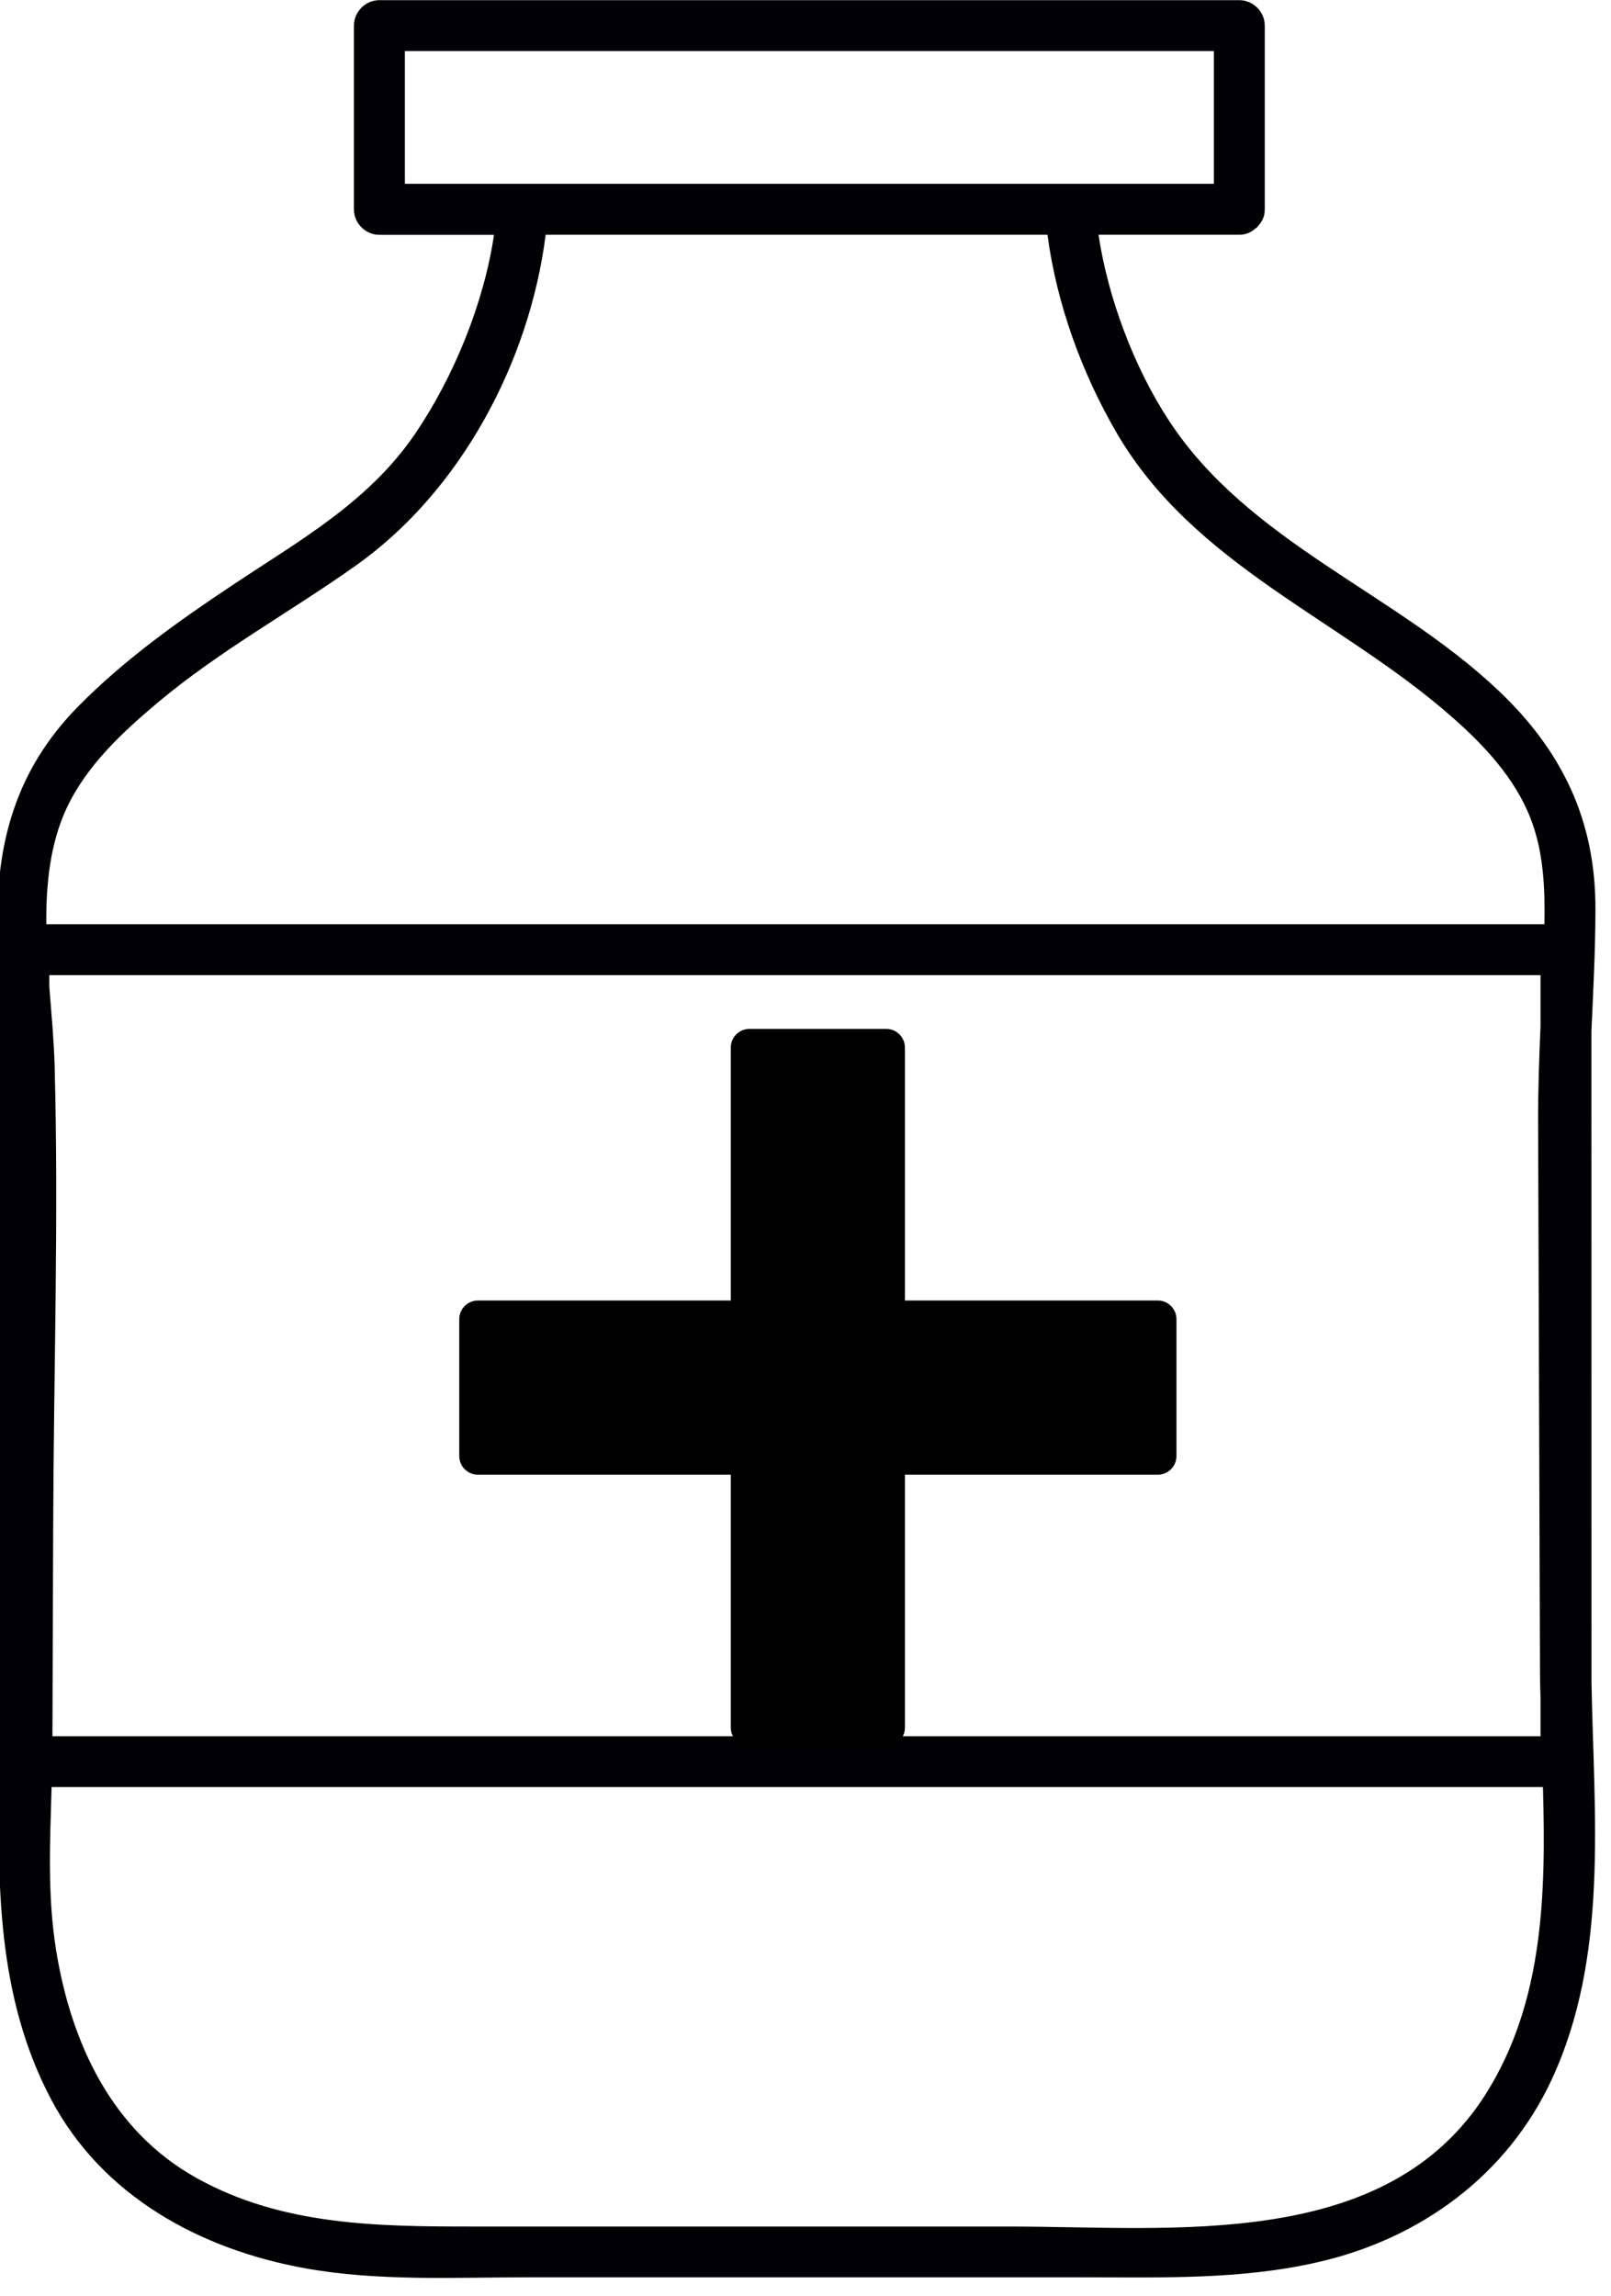 <?xml version="1.0" encoding="UTF-8" standalone="no"?>
<!-- Uploaded to: SVG Repo, www.svgrepo.com, Generator: SVG Repo Mixer Tools -->

<svg
   height="50"
   width="35.089"
   version="1.1"
   id="Capa_1"
   viewBox="0 0 1.568 2.234"
   xml:space="preserve"
   sodipodi:docname="depositJar.svg"
   inkscape:version="1.2.2 (732a01da63, 2022-12-09)"
   xmlns:inkscape="http://www.inkscape.org/namespaces/inkscape"
   xmlns:sodipodi="http://sodipodi.sourceforge.net/DTD/sodipodi-0.dtd"
   xmlns="http://www.w3.org/2000/svg"
   xmlns:svg="http://www.w3.org/2000/svg"><defs
   id="defs9" /><sodipodi:namedview
   id="namedview7"
   pagecolor="#ffffff"
   bordercolor="#000000"
   borderopacity="0.25"
   inkscape:showpageshadow="2"
   inkscape:pageopacity="0.0"
   inkscape:pagecheckerboard="0"
   inkscape:deskcolor="#d1d1d1"
   showgrid="false"
   inkscape:zoom="5.6851385"
   inkscape:cx="37.378157"
   inkscape:cy="14.159725"
   inkscape:window-width="1920"
   inkscape:window-height="991"
   inkscape:window-x="-9"
   inkscape:window-y="-9"
   inkscape:window-maximized="1"
   inkscape:current-layer="Capa_1" />
<g
   id="g4"
   transform="matrix(0.062,0,0,0.062,-0.333,0)">
	<path
   style="fill:#010002"
   d="m 30.354,16.179 c 0.029,-0.636 0.062,-1.272 0.063,-1.91 0.004,-1.403 -0.526,-2.498 -1.545,-3.455 C 27.245,9.284 24.969,8.505 23.72,6.596 23.169,5.756 22.763,4.663 22.616,3.682 c 0.732,0 1.467,0 2.199,0 0.004,0 0.008,0 0.01,0 0.108,0 0.189,-0.041 0.252,-0.097 0.01,-0.007 0.021,-0.013 0.029,-0.021 0.008,-0.008 0.014,-0.018 0.02,-0.026 0.059,-0.063 0.1,-0.145 0.1,-0.255 0,-0.961 0,-1.922 0,-2.883 0,-0.218 -0.182,-0.4 -0.4,-0.4 -4.497,0 -8.994,0 -13.491,0 -0.003,0 -0.006,0 -0.009,0 -0.218,0 -0.399,0.182 -0.399,0.4 0,0.961 0,1.922 0,2.883 0,0.218 0.182,0.4 0.399,0.4 0.601,0 1.2,0 1.8,0 -0.157,1.062 -0.623,2.215 -1.235,3.118 -0.73,1.074 -1.81,1.673 -2.865,2.376 -0.856,0.569 -1.71,1.177 -2.433,1.913 -0.971,0.988 -1.291,2.142 -1.261,3.498 0.002,0.105 0.01,0.21 0.013,0.315 v 0 c 0,4.247 0,8.493 0,12.741 0,0.043 0.012,0.082 0.024,0.121 -0.045,1.777 -0.048,3.57 0.805,5.181 0.804,1.521 2.346,2.356 3.992,2.651 1.144,0.205 2.319,0.141 3.477,0.141 2.904,0 5.809,0 8.714,0 1.245,0 2.489,0.042 3.712,-0.24 1.6,-0.367 2.961,-1.359 3.659,-2.859 0.904,-1.939 0.664,-4.154 0.627,-6.246 -0.001,-3.407 -0.001,-6.811 -0.001,-10.214 z M 6.228,16.712 c -0.011,-0.391 -0.05,-0.806 -0.083,-1.229 0,-0.061 0,-0.121 0,-0.181 4.499,0 8.997,0 13.495,0 3.306,0 6.61,0 9.915,0 0,0.267 0,0.534 0,0.8 -0.021,0.504 -0.04,1.009 -0.038,1.516 0.01,2.892 0.021,5.785 0.03,8.677 0,0.116 0.006,0.235 0.008,0.354 0,0.199 0,0.396 0,0.597 -4.499,0 -8.997,0 -13.495,0 -3.288,0 -6.577,0 -9.866,0 0.004,-1.099 0.008,-2.194 0.012,-3.292 0.007,-2.412 0.088,-4.833 0.022,-7.242 z m 5.499,-13.83 c 0,-0.694 0,-1.389 0,-2.083 4.232,0 8.467,0 12.7,0 0,0.694 0,1.389 0,2.083 -4.234,0 -8.468,0 -12.7,0 z M 7.848,11.023 C 8.822,10.205 9.937,9.599 10.97,8.864 12.602,7.703 13.683,5.68 13.937,3.682 c 2.626,0 5.252,0 7.878,0 0.145,1.092 0.541,2.175 1.088,3.113 1.213,2.077 3.504,2.914 5.249,4.444 0.509,0.445 0.999,0.965 1.247,1.604 0.206,0.53 0.227,1.097 0.217,1.659 -4.521,0 -9.038,0 -13.556,0 -3.32,0 -6.643,0 -9.962,0 -0.005,-0.638 0.06,-1.264 0.318,-1.819 0.314,-0.671 0.874,-1.191 1.432,-1.66 z M 28.709,32.84 c -1.562,2.5 -4.926,2.101 -7.483,2.101 -2.811,0 -5.62,0 -8.431,0 -1.49,0 -2.989,-0.013 -4.33,-0.757 C 7.124,33.443 6.486,32.057 6.251,30.6 6.114,29.747 6.156,28.899 6.181,28.044 c 4.486,0 8.973,0 13.459,0 3.317,0 6.635,0 9.953,0 0.047,1.666 0.013,3.356 -0.884,4.796 z"
   id="path2" />
</g>
<g
   id="g4-6"
   transform="matrix(0.002,0,0,0.002,0.447,1.001)">
	<path
   d="m 349.03,141.226 v 66.579 c 0,5.012 -4.061,9.079 -9.079,9.079 H 216.884 v 123.067 c 0,5.019 -4.067,9.079 -9.079,9.079 h -66.579 c -5.009,0 -9.079,-4.061 -9.079,-9.079 V 216.884 H 9.079 C 4.063,216.884 0,212.817 0,207.805 v -66.579 c 0,-5.013 4.063,-9.079 9.079,-9.079 H 132.147 V 9.079 C 132.147,4.061 136.216,0 141.226,0 h 66.579 c 5.012,0 9.079,4.061 9.079,9.079 v 123.068 h 123.067 c 5.019,0 9.079,4.066 9.079,9.079 z"
   id="path2-8" />
</g></svg>
